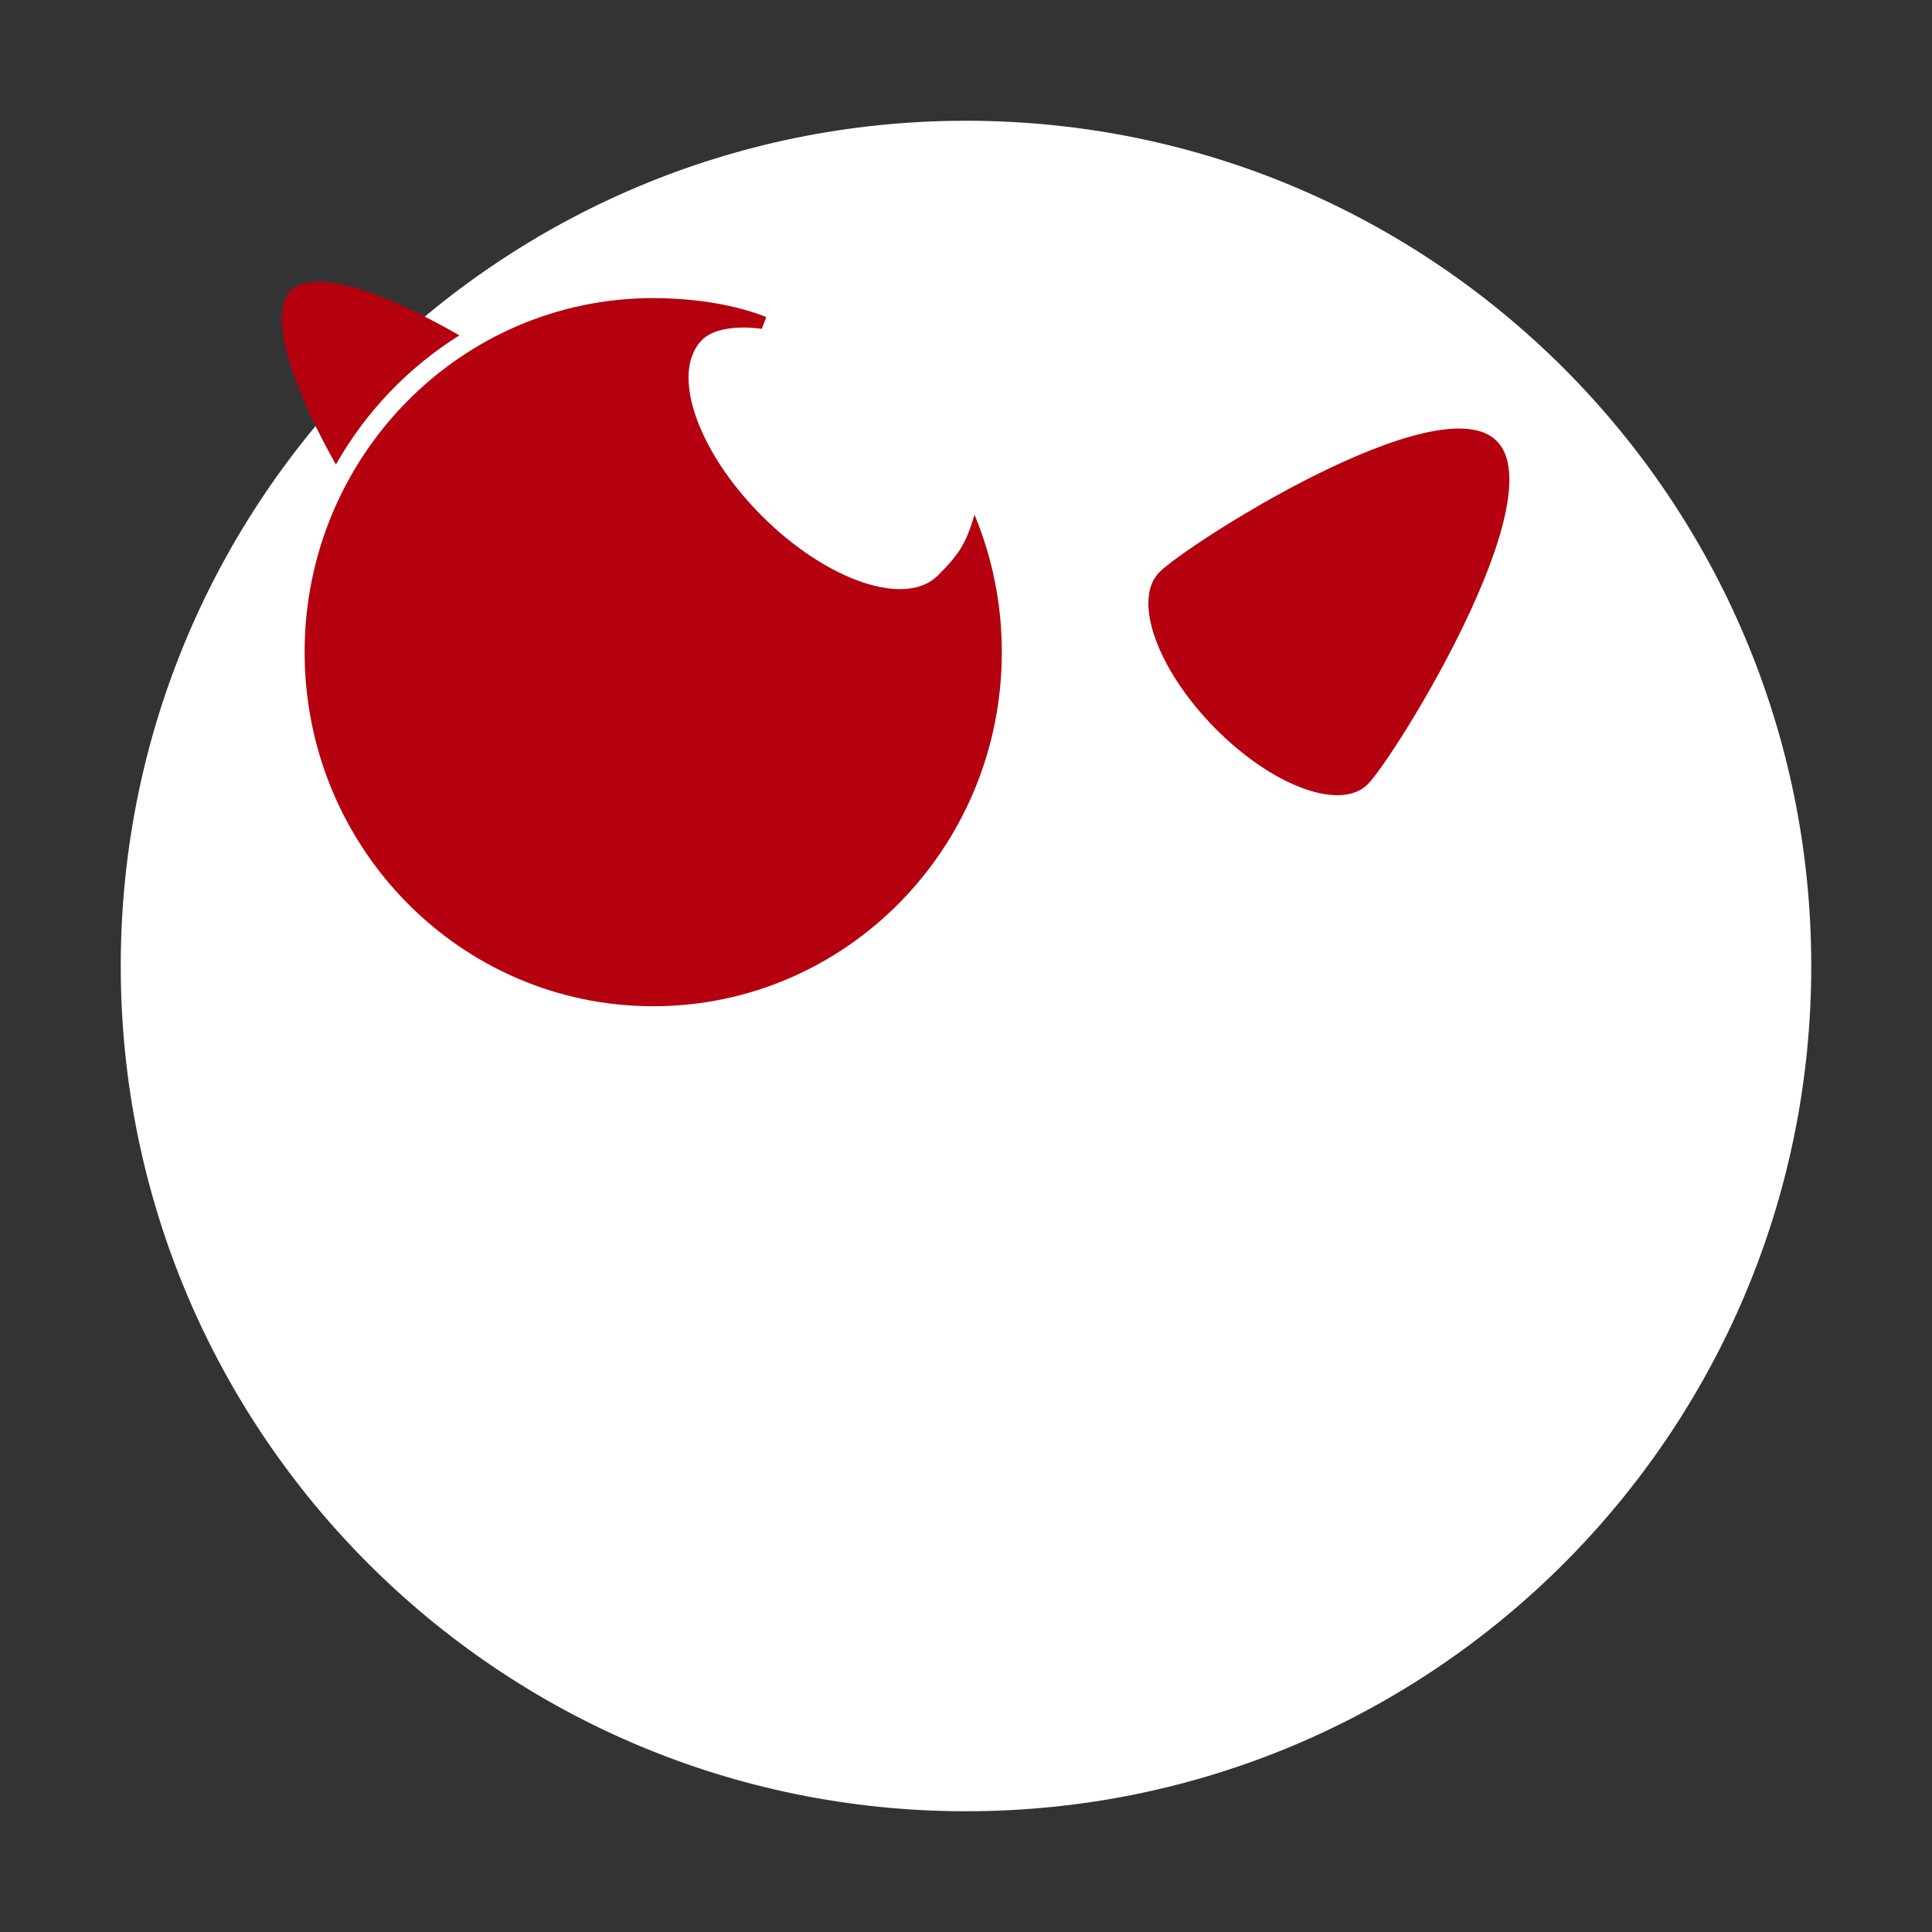 <svg xmlns="http://www.w3.org/2000/svg" fill="none" aria-hidden="true" viewBox="0 0 48 48"><rect x="0" y="0" width="48" height="48" fill="#333333" stroke="none"/><g id="freebsd-Icon"><path id="bg" fill="white" d="M45 24C45 35.592 35.602 45 24 45C12.398 45 3 35.592 3 24C3 12.398 12.398 3 24 3C35.602 3 45 12.398 45 24Z"/><path id="freebsd" fill="#B5010F" d="M37.191 10.961C38.623 12.414 34.655 18.801 33.984 19.482C33.313 20.163 31.61 19.537 30.179 18.083C28.748 16.63 28.131 14.9 28.802 14.218C29.472 13.537 35.76 9.507 37.191 10.961Z"/><g id="Subtract"><path fill="#B5010F" d="M11.414 8.332C9.957 7.493 7.884 6.559 7.225 7.229C6.557 7.907 7.51 10.06 8.345 11.542C9.088 10.229 10.146 9.124 11.414 8.332Z"/><path fill="#B5010F" d="M17.444 8.444C17.889 8 18.927 8.17 18.927 8.17L19.037 7.879C19.037 7.879 18 7.406 16.229 7.406C11.445 7.406 7.568 11.344 7.568 16.203C7.568 21.061 11.445 25 16.229 25C21.013 25 24.89 21.061 24.89 16.203C24.89 14.992 24.648 13.838 24.212 12.788C23.997 13.511 23.831 13.768 23.299 14.299C22.502 15.097 20.544 14.433 18.927 12.816C17.311 11.2 16.647 9.242 17.444 8.444Z"/></g></g></svg>